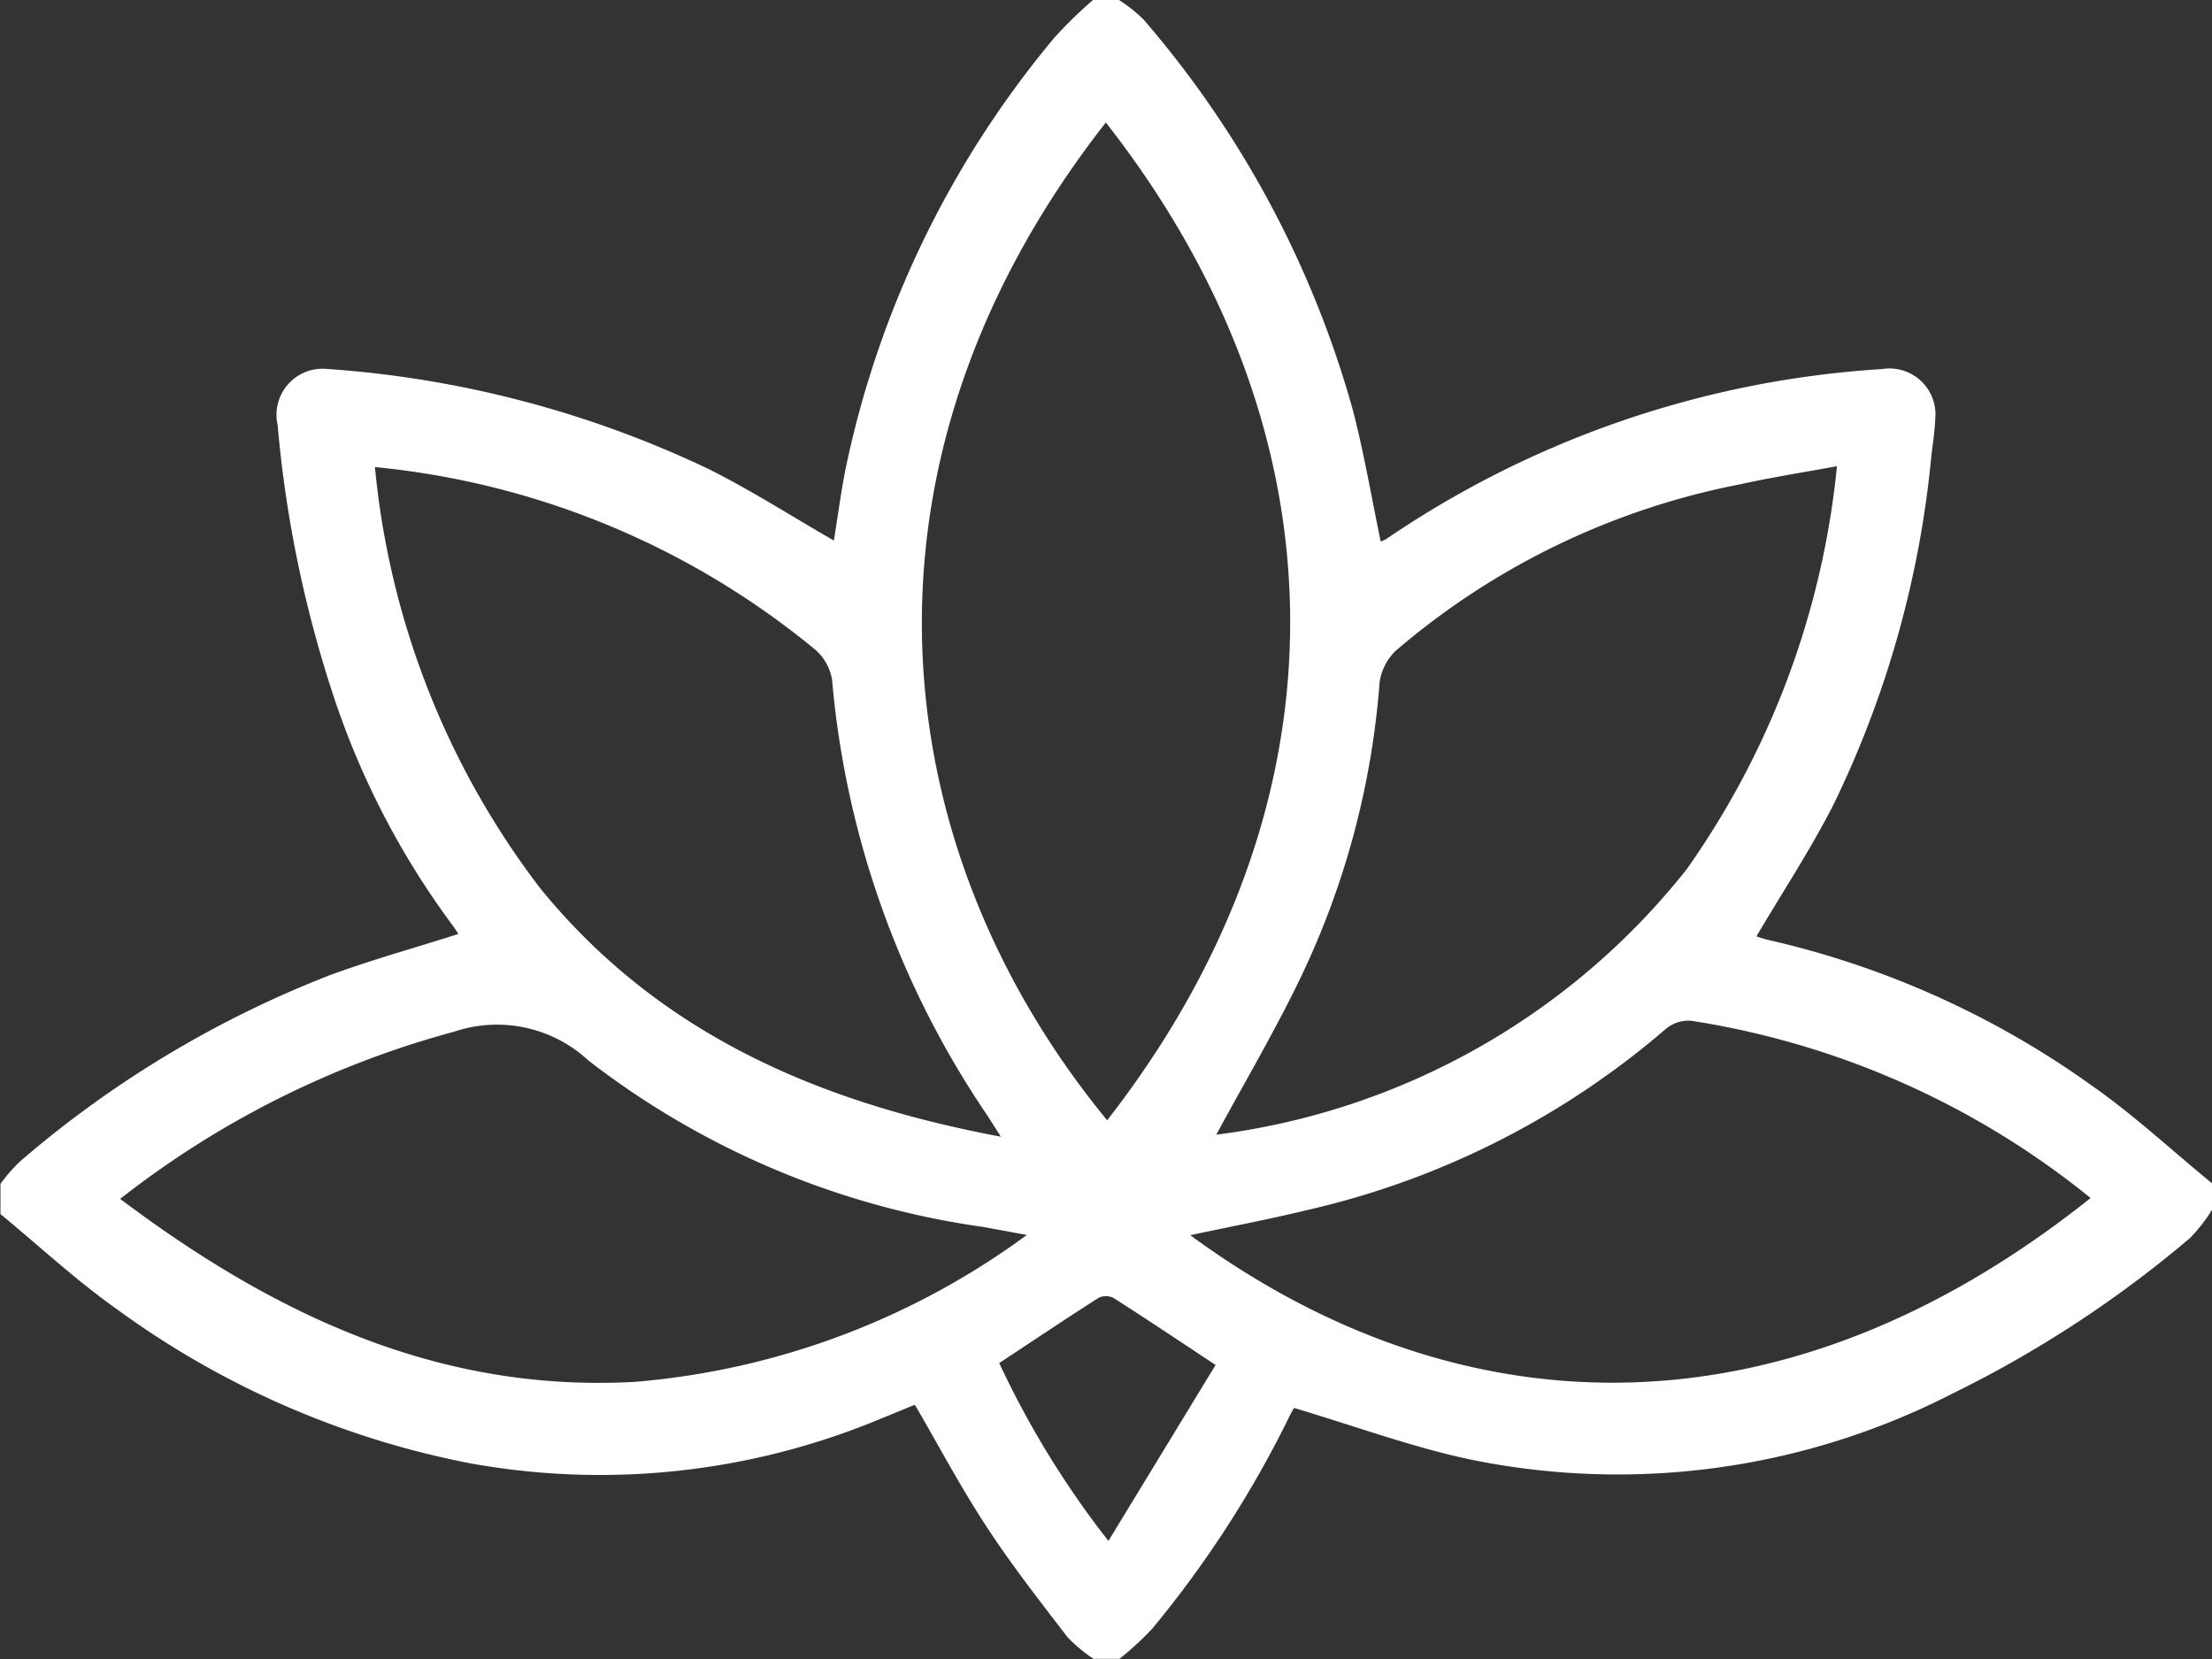 <svg xmlns="http://www.w3.org/2000/svg" width="42.543" height="31.907" viewBox="0 0 42.543 31.907">
  <rect x="0" y="0" width="42.543" height="31.907" fill="#333333" stroke="none"/>
  <g id="_1oJWsF.tif" data-name="1oJWsF.tif" transform="translate(-1965 -1079)">
    <g id="Group_70" data-name="Group 70" transform="translate(1965 1079)">
      <path id="Path_154055" data-name="Path 154055" d="M1986.022,1079h.5a2.871,2.871,0,0,1,.474.378,19.5,19.5,0,0,1,4.021,7.5c.217.833.36,1.686.538,2.537a.655.655,0,0,0,.112-.052,19.02,19.02,0,0,1,9.531-3.265.885.885,0,0,1,1.022.965c-.008.234-.047.468-.074.7a19.518,19.518,0,0,1-1.881,6.708c-.443.869-.983,1.689-1.483,2.536a1.64,1.64,0,0,0,.194.063,17.25,17.25,0,0,1,6.272,2.821c.806.565,1.533,1.244,2.3,1.871v.5a3.205,3.205,0,0,1-.426.547,22.027,22.027,0,0,1-4.566,2.991,14.1,14.1,0,0,1-9.308,1.264c-1.125-.243-2.216-.645-3.359-.985-.011.02-.063.1-.1.183a20.6,20.6,0,0,1-2.629,4.063,5.971,5.971,0,0,1-.629.579h-.5a2.891,2.891,0,0,1-.5-.417c-.53-.691-1.069-1.379-1.545-2.107-.5-.759-.925-1.564-1.385-2.352-.007,0-.022-.008-.033,0-.2.083-.409.169-.614.252a14.017,14.017,0,0,1-7.931.86,16.992,16.992,0,0,1-6.784-2.967c-.782-.554-1.489-1.212-2.23-1.823v-.582a3.412,3.412,0,0,1,.373-.428,20.53,20.53,0,0,1,5.945-3.578c.809-.3,1.645-.528,2.489-.8-.036-.053-.071-.111-.111-.164a15.61,15.61,0,0,1-2.26-4.32,22.994,22.994,0,0,1-1.106-5.308.886.886,0,0,1,.953-1.074,20.3,20.3,0,0,1,7.34,1.926c.822.412,1.6.911,2.406,1.374.073-.453.135-.919.225-1.38a18.954,18.954,0,0,1,4.008-8.282A8.078,8.078,0,0,1,1986.022,1079Zm.246,2.356c-5.167,6.6-4.253,13.985.026,19.19C1991.03,1094.467,1990.952,1087.33,1986.268,1081.356Zm-14.057,6.626a15.781,15.781,0,0,0,3.182,8.106c2.27,2.786,5.334,4.114,8.857,4.774-.113-.177-.183-.288-.255-.4a17.624,17.624,0,0,1-2.992-8.388.973.973,0,0,0-.325-.58A15.673,15.673,0,0,0,1972.211,1087.983Zm16.182,12.841a13.743,13.743,0,0,0,9.047-5.105,16.186,16.186,0,0,0,2.89-7.752c-.67.124-1.271.217-1.863.349a14.376,14.376,0,0,0-6.613,3.192,1.034,1.034,0,0,0-.321.624,15.87,15.87,0,0,1-1.513,5.659C1989.526,1098.821,1988.941,1099.808,1988.393,1100.823Zm-21.082,1.235c2.954,2.221,6.127,3.729,9.9,3.519a14.773,14.773,0,0,0,7.538-2.825l-.829-.153a16.049,16.049,0,0,1-7.6-3.2,2.585,2.585,0,0,0-2.578-.559A18.013,18.013,0,0,0,1967.311,1102.058Zm20.584.7c5.058,3.714,11.3,4.082,17.313-.717a16.112,16.112,0,0,0-7.682-3.409.679.679,0,0,0-.477.148,16.028,16.028,0,0,1-6.888,3.488C1989.415,1102.45,1988.658,1102.592,1987.895,1102.756Zm.484,2.494c-.71-.469-1.328-.884-1.956-1.284a.325.325,0,0,0-.287-.011c-.639.407-1.268.83-1.918,1.259a17.614,17.614,0,0,0,2.1,3.42Z" transform="translate(-1965 -1079)" fill="#fff"/>
    </g>
  </g>
</svg>
